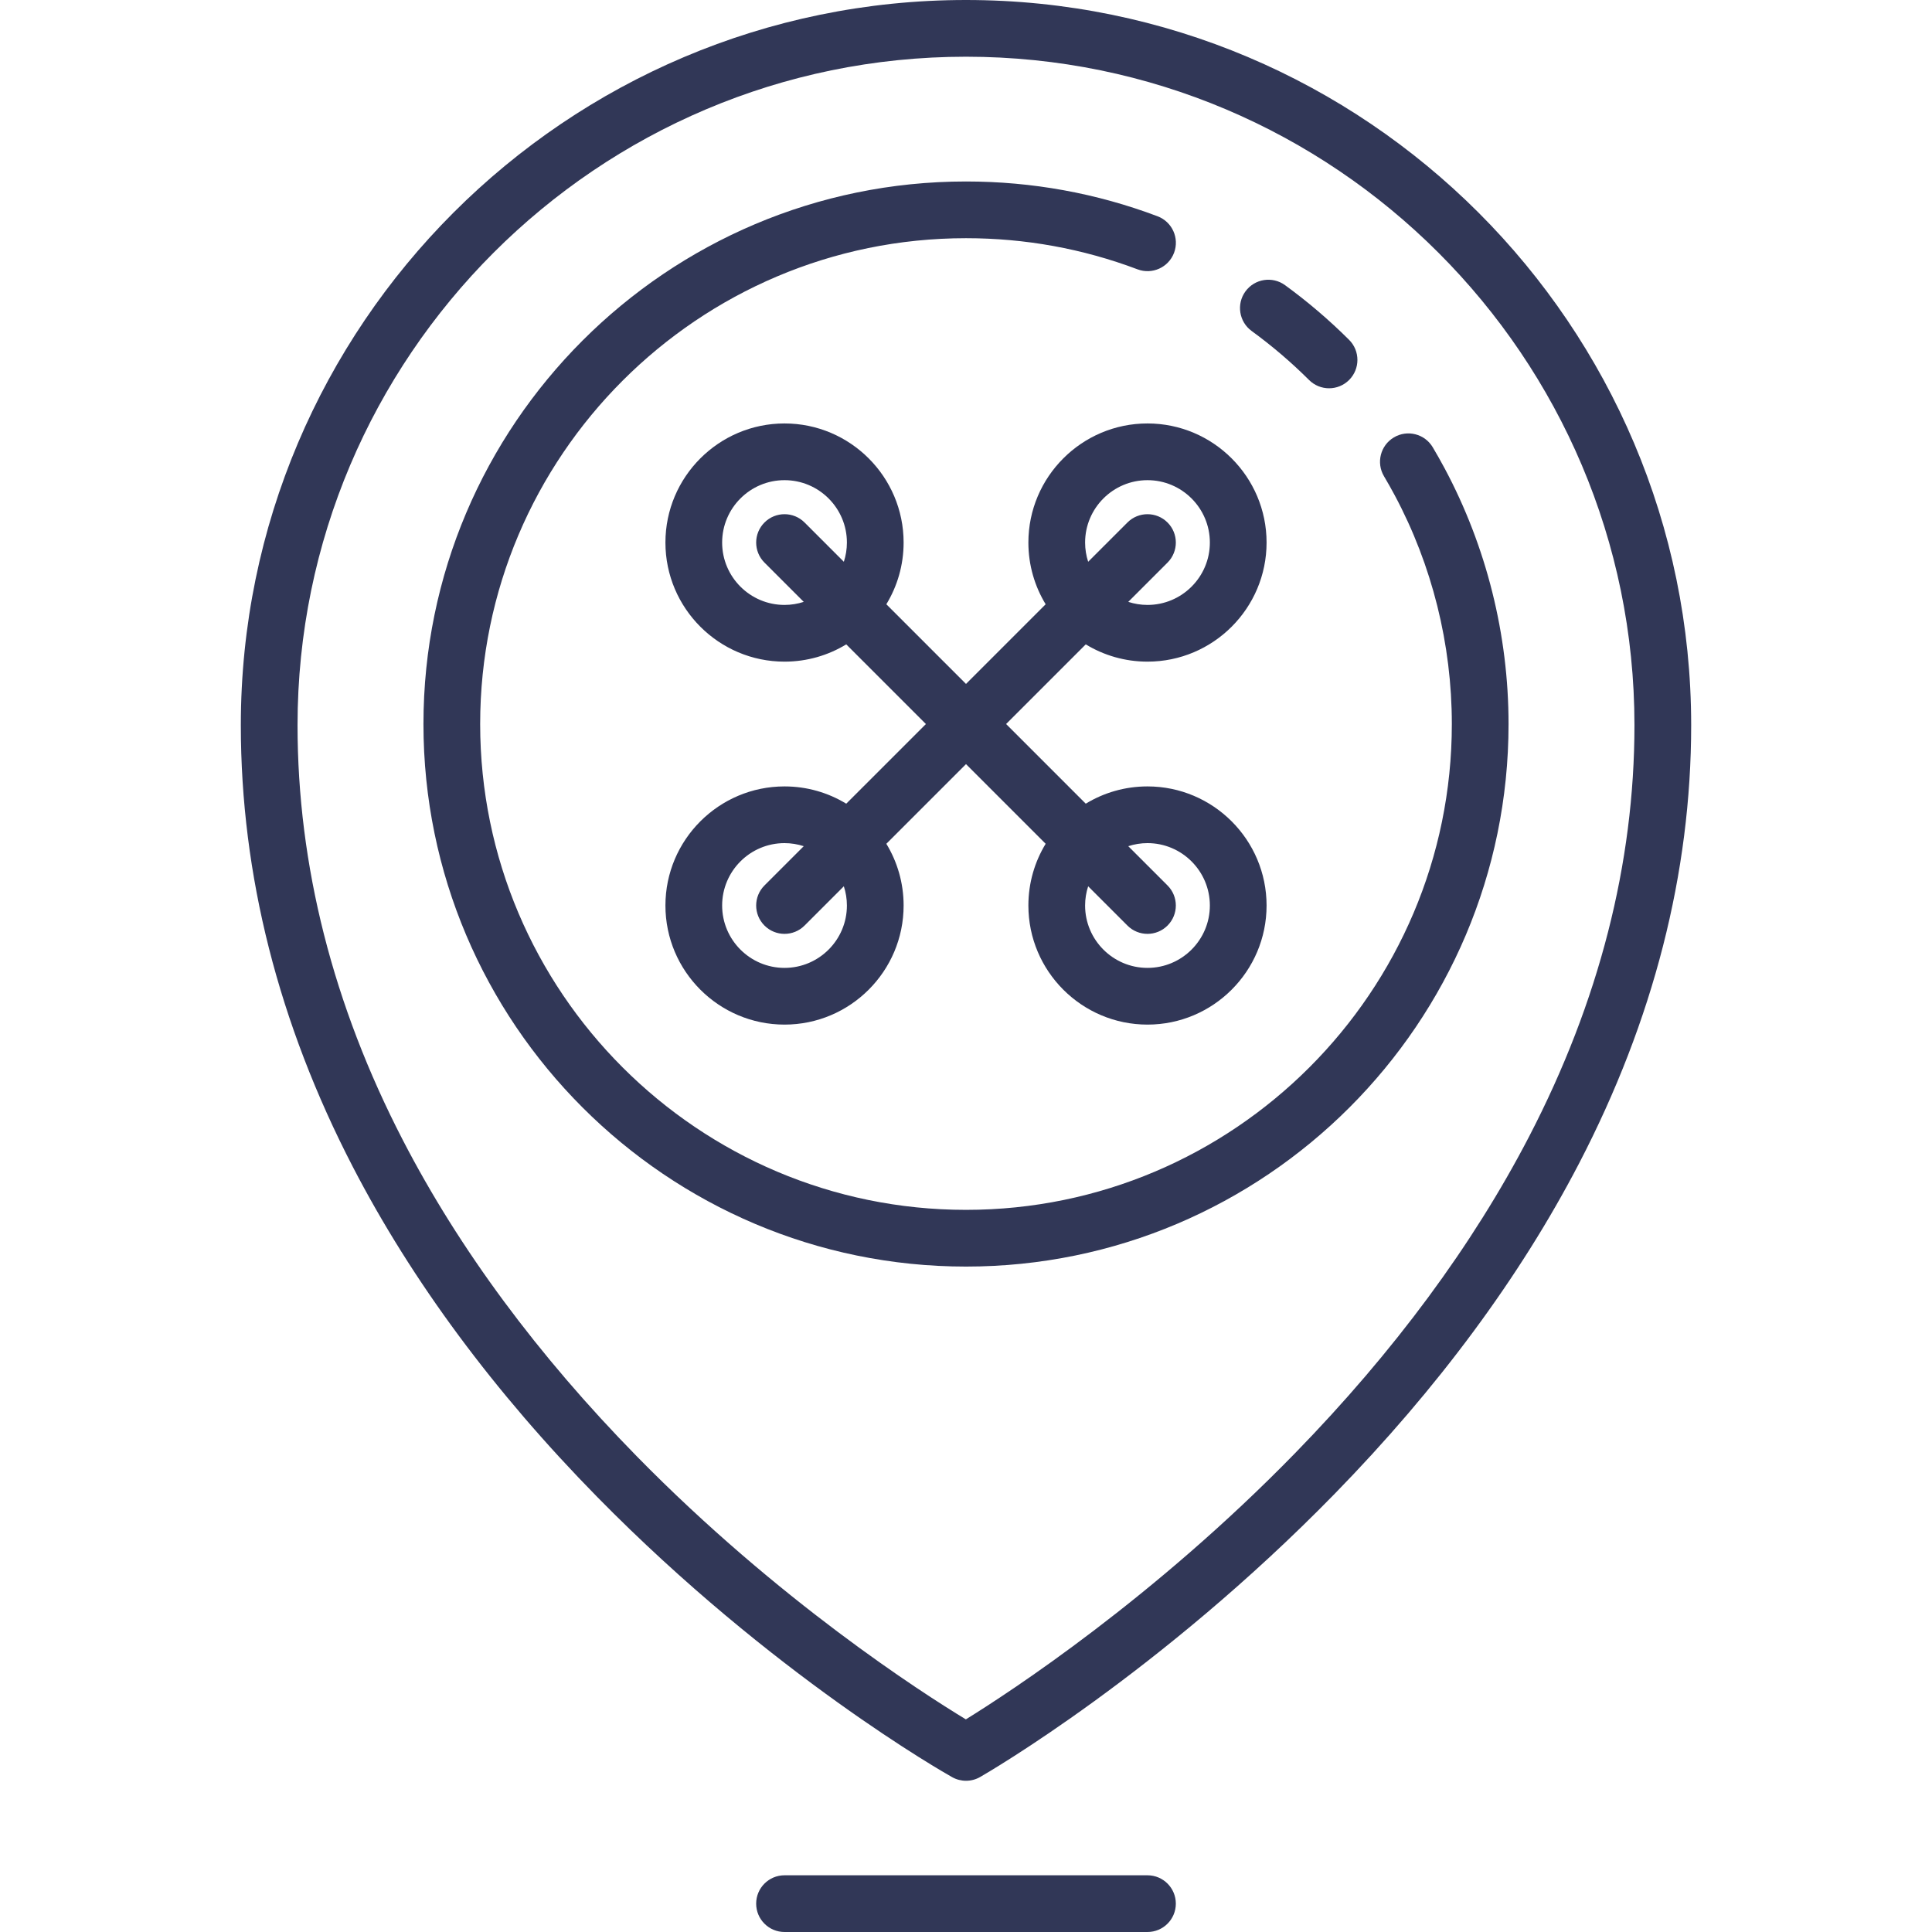 <?xml version="1.0" encoding="iso-8859-1"?>
<!-- Generator: Adobe Illustrator 17.1.0, SVG Export Plug-In . SVG Version: 6.00 Build 0)  -->
<!DOCTYPE svg PUBLIC "-//W3C//DTD SVG 1.1//EN" "http://www.w3.org/Graphics/SVG/1.1/DTD/svg11.dtd">
<svg xmlns="http://www.w3.org/2000/svg" xmlns:xlink="http://www.w3.org/1999/xlink" version="1.1" id="Capa_1" x="0px" y="0px" viewBox="0 0 511 511" style="enable-background:new 0 0 511 511;" xml:space="preserve">
<g>
	<path d="M255.5,0C149.74,0,63.698,86.042,63.698,191.802c0,39.573,9.972,78.887,29.638,116.852   c15.631,30.175,37.387,59.553,64.663,87.319c46.291,47.122,91.909,72.988,93.829,74.066c1.141,0.641,2.407,0.961,3.673,0.961   c1.29,0,2.579-0.332,3.734-0.996c1.918-1.101,47.512-27.52,93.783-74.911c27.267-27.927,49.016-57.333,64.643-87.402   c19.669-37.847,29.642-76.838,29.642-115.889C447.302,86.042,361.26,0,255.5,0z M404.451,300.58   c-14.901,28.727-35.726,56.907-61.894,83.755c-37.436,38.409-75.346,63.158-87.096,70.428   c-11.77-7.145-49.645-31.447-87.042-69.587c-26.157-26.676-46.973-54.81-61.869-83.622   c-18.481-35.748-27.853-72.673-27.853-109.751C78.698,94.313,158.01,15,255.5,15s176.803,79.313,176.803,176.802   C432.302,228.354,422.932,264.952,404.451,300.58z" fill="#313757"/>
	<path d="M382.081,123.847c-0.994-1.856-2.046-3.721-3.127-5.542c-2.115-3.561-6.716-4.732-10.278-2.619   c-3.562,2.115-4.734,6.717-2.619,10.278c0.978,1.646,1.929,3.332,2.854,5.062c0.001,0.003,0.003,0.007,0.005,0.01   C378.784,149.505,384,170.411,384,191.5c0,70.855-57.645,128.5-128.5,128.5S127,262.355,127,191.5S184.645,63,255.5,63   c15.623,0,30.885,2.77,45.363,8.234c3.874,1.463,8.203-0.493,9.665-4.369c1.462-3.875-0.494-8.203-4.369-9.665   c-16.176-6.104-33.22-9.2-50.659-9.2C176.374,48,112,112.374,112,191.5S176.374,335,255.5,335S399,270.626,399,191.5   c0-23.566-5.838-46.937-16.912-67.642C382.086,123.854,382.084,123.851,382.081,123.847z" fill="#313757"/>
	<path d="M331.058,87.55c5.364,3.906,10.47,8.265,15.176,12.958c1.464,1.459,3.379,2.189,5.295,2.189   c1.923,0,3.846-0.735,5.311-2.205c2.925-2.933,2.917-7.682-0.016-10.606c-5.252-5.237-10.951-10.103-16.937-14.462   c-3.35-2.438-8.04-1.699-10.478,1.648C326.972,80.42,327.71,85.111,331.058,87.55z" fill="#313757"/>
	<path d="M303.5,496h-96c-4.142,0-7.5,3.358-7.5,7.5s3.358,7.5,7.5,7.5h96c4.142,0,7.5-3.358,7.5-7.5S307.642,496,303.5,496z" fill="#313757"/>
	<path d="M272,143.5c0,5.972,1.671,11.561,4.569,16.325L255.5,180.894l-21.069-21.069c2.898-4.764,4.569-10.353,4.569-16.325   c0-17.369-14.131-31.5-31.5-31.5S176,126.131,176,143.5s14.131,31.5,31.5,31.5c5.972,0,11.561-1.671,16.325-4.569l21.069,21.069   l-21.069,21.069C219.061,209.671,213.472,208,207.5,208c-17.369,0-31.5,14.131-31.5,31.5s14.131,31.5,31.5,31.5   s31.5-14.131,31.5-31.5c0-5.972-1.671-11.561-4.569-16.325l21.069-21.069l21.069,21.069C273.67,227.939,272,233.528,272,239.5   c0,17.369,14.131,31.5,31.5,31.5s31.5-14.131,31.5-31.5S320.869,208,303.5,208c-5.972,0-11.561,1.671-16.325,4.569L266.106,191.5   l21.069-21.069c4.764,2.898,10.353,4.569,16.325,4.569c17.369,0,31.5-14.131,31.5-31.5S320.869,112,303.5,112   S272,126.131,272,143.5z M207.5,160c-9.098,0-16.5-7.402-16.5-16.5s7.402-16.5,16.5-16.5s16.5,7.402,16.5,16.5   c0,1.774-0.289,3.481-0.81,5.084l-10.387-10.387c-2.929-2.929-7.678-2.929-10.606,0c-2.929,2.929-2.929,7.678,0,10.606   l10.387,10.387C210.98,159.711,209.274,160,207.5,160z M224,239.5c0,9.098-7.402,16.5-16.5,16.5s-16.5-7.402-16.5-16.5   s7.402-16.5,16.5-16.5c1.774,0,3.481,0.289,5.084,0.81l-10.387,10.387c-2.929,2.929-2.929,7.678,0,10.606   c1.464,1.464,3.384,2.197,5.303,2.197s3.839-0.732,5.303-2.197l10.387-10.387C223.711,236.019,224,237.726,224,239.5z M303.5,223   c9.098,0,16.5,7.402,16.5,16.5s-7.402,16.5-16.5,16.5s-16.5-7.402-16.5-16.5c0-1.774,0.289-3.481,0.81-5.084l10.387,10.387   c1.464,1.464,3.384,2.197,5.303,2.197s3.839-0.732,5.303-2.197c2.929-2.929,2.929-7.678,0-10.606l-10.387-10.387   C300.019,223.289,301.725,223,303.5,223z M320,143.5c0,9.098-7.402,16.5-16.5,16.5c-1.774,0-3.481-0.289-5.084-0.81l10.387-10.387   c2.929-2.929,2.929-7.678,0-10.606c-2.929-2.929-7.678-2.929-10.606,0l-10.387,10.387c-0.521-1.603-0.81-3.309-0.81-5.084   c0-9.098,7.402-16.5,16.5-16.5S320,134.402,320,143.5z" fill="#313757"/>
</g>
<g>
</g>
<g>
</g>
<g>
</g>
<g>
</g>
<g>
</g>
<g>
</g>
<g>
</g>
<g>
</g>
<g>
</g>
<g>
</g>
<g>
</g>
<g>
</g>
<g>
</g>
<g>
</g>
<g>
</g>
</svg>
